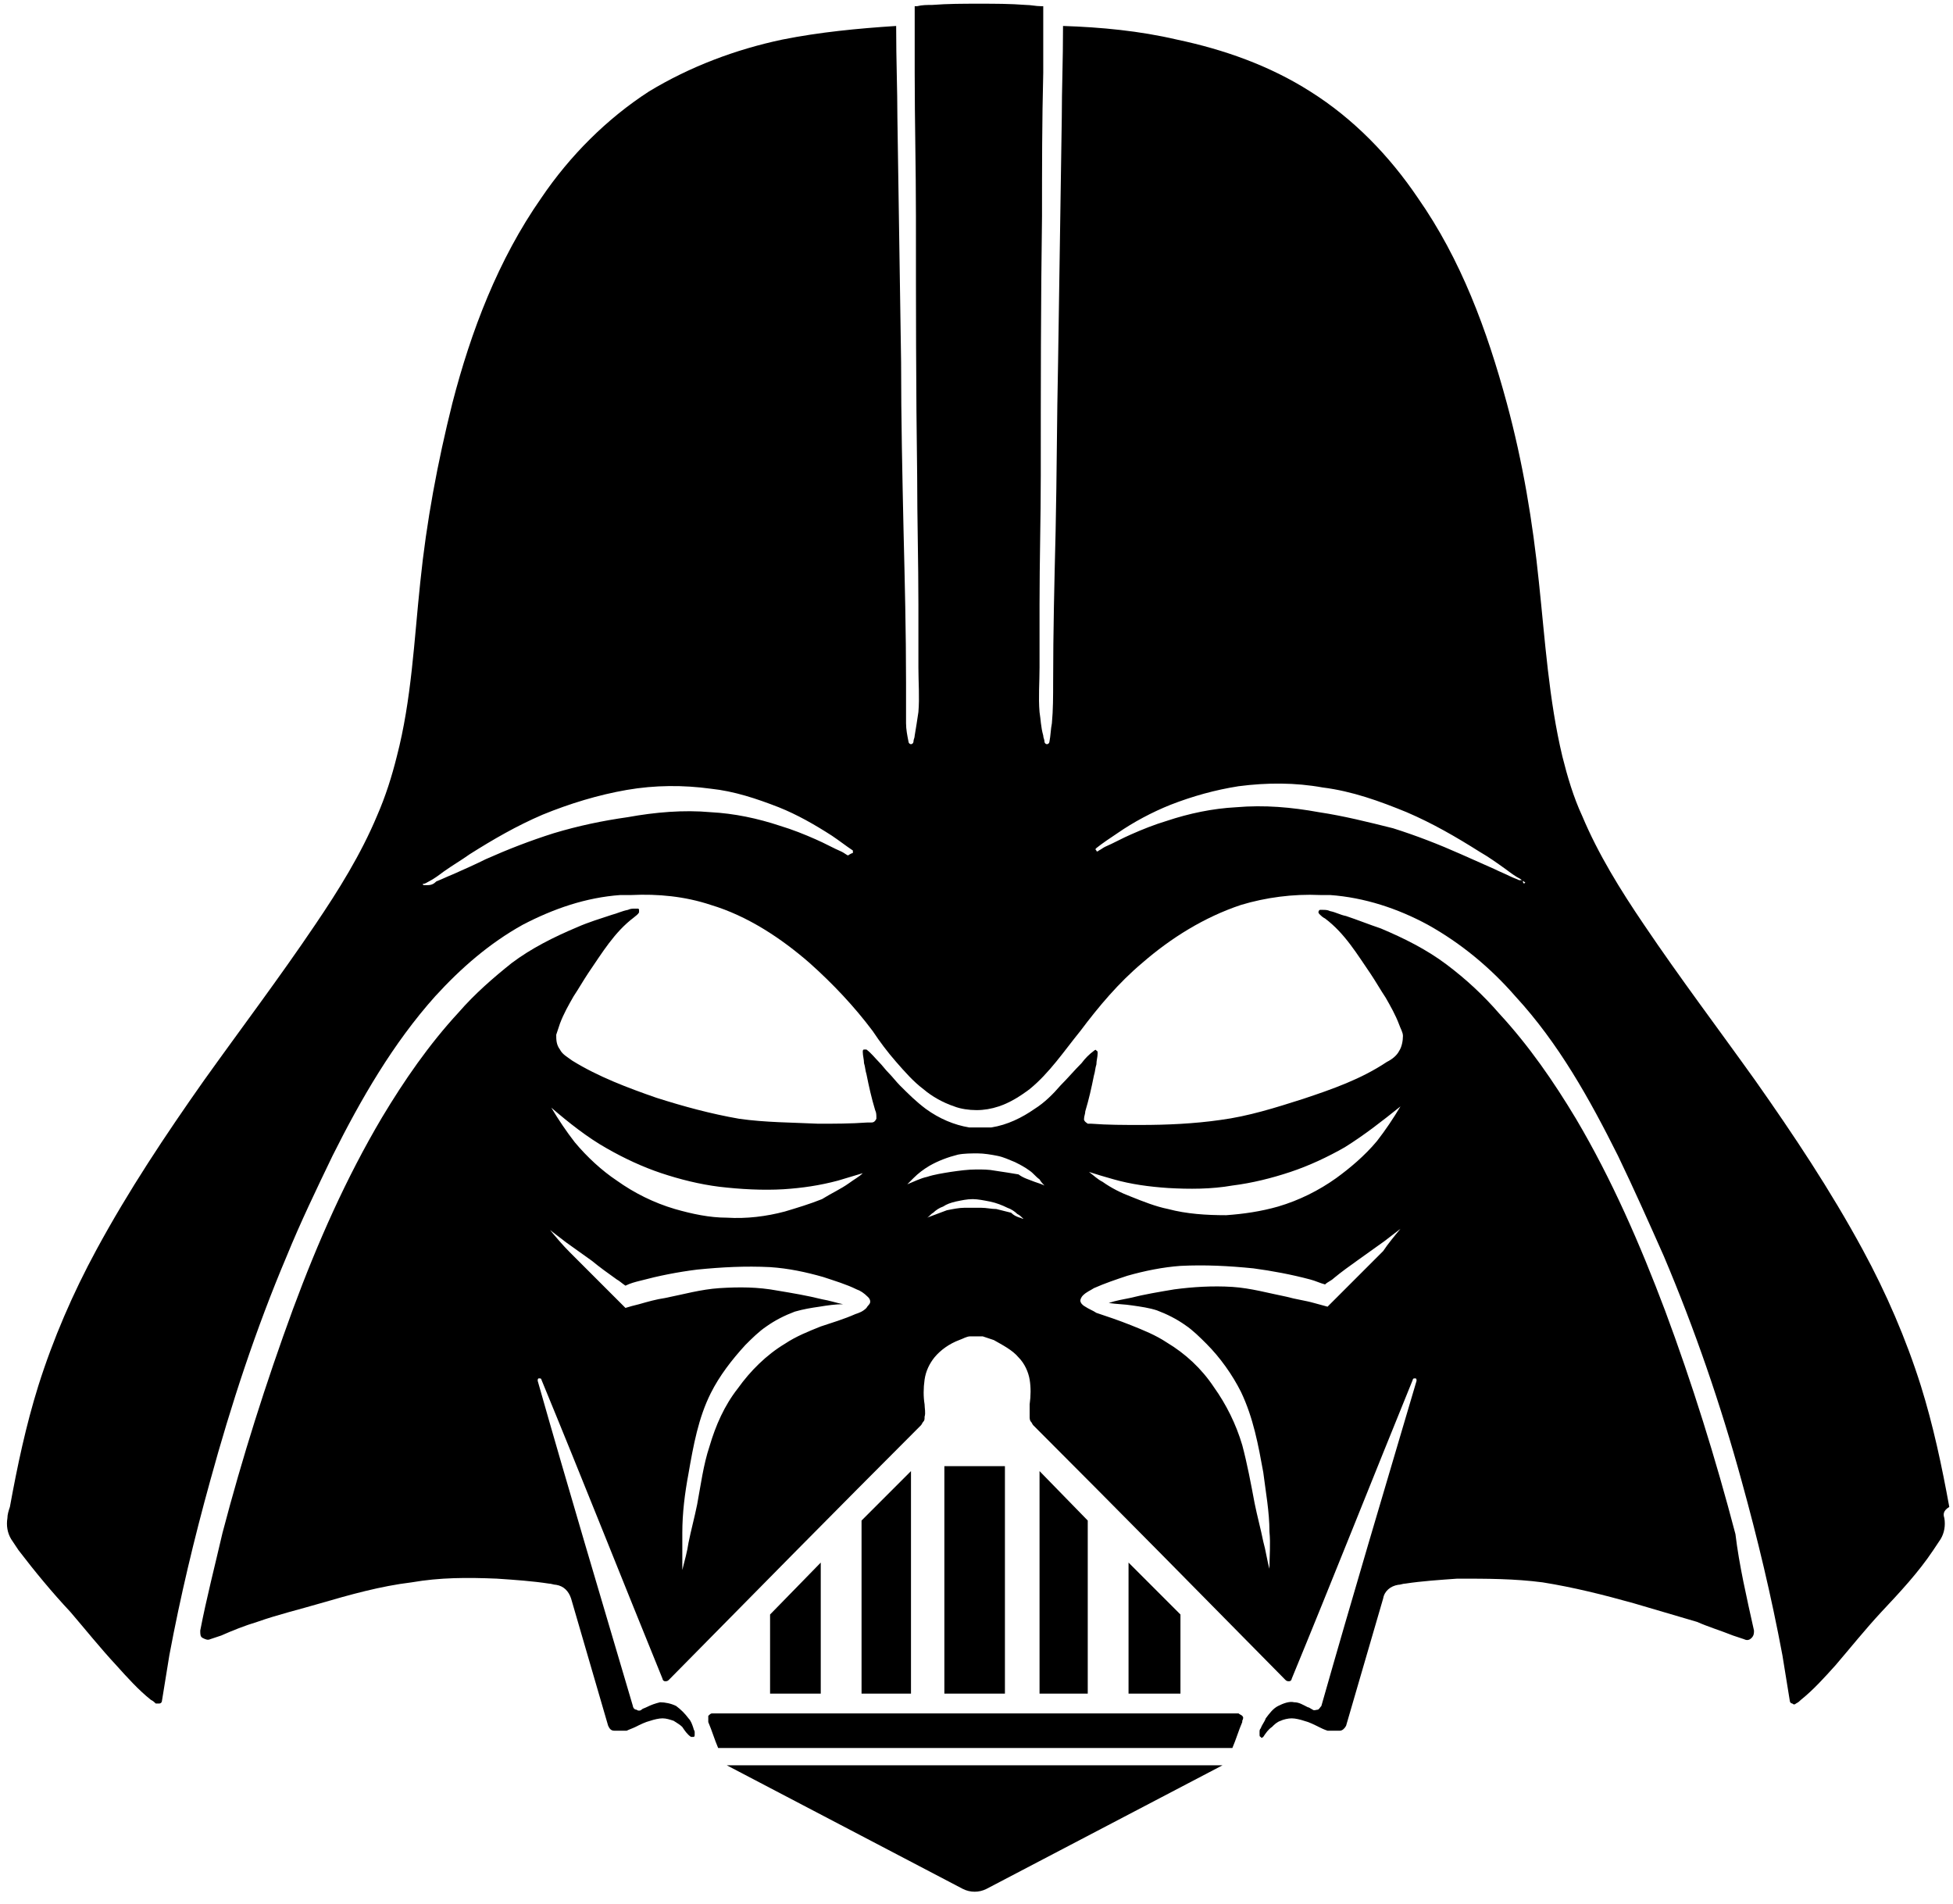 <svg width="158" height="154" viewBox="0 0 158 154" fill="none" xmlns="http://www.w3.org/2000/svg">
<path d="M157.3 122.8C157.4 123.4 157.3 124 157 124.5C156.8 124.8 156.6 125.1 156.4 125.4C155.2 127.2 153.7 128.8 152.2 130.4C150.9 131.8 149.7 133.3 148.5 134.7C147.6 135.7 146.7 136.7 145.7 137.5C145.6 137.6 145.5 137.7 145.3 137.8C145.2 137.9 145.1 137.9 145 137.8C144.9 137.8 144.8 137.7 144.8 137.6C144.6 136.4 144.4 135.1 144.2 133.9C143.3 129.1 142.2 124.5 140.9 119.8C139.2 113.6 137.1 107.5 134.6 101.6C133.4 98.9 132.2 96.2 130.9 93.5C128.6 88.9 126.1 84.4 122.6 80.6C120.6 78.3 118.2 76.3 115.5 74.8C113.1 73.5 110.4 72.6 107.6 72.4C107.3 72.4 107 72.4 106.8 72.4C104.6 72.3 102.4 72.6 100.4 73.2C97.4 74.2 94.7 75.9 92.4 77.9C90.5 79.5 88.9 81.4 87.4 83.4C86.1 85 84.9 86.8 83.3 88.1C82.5 88.7 81.7 89.2 80.8 89.5C80.2 89.7 79.6 89.8 79 89.8C78.4 89.8 77.7 89.7 77.2 89.5C76.3 89.2 75.4 88.7 74.7 88.1C73.9 87.5 73.2 86.7 72.5 85.9C71.8 85.1 71.2 84.3 70.6 83.4C69.1 81.4 67.4 79.6 65.5 77.9C63.2 75.9 60.5 74.1 57.5 73.2C55.4 72.5 53.2 72.3 51.1 72.4C50.8 72.4 50.5 72.4 50.2 72.4C47.4 72.6 44.8 73.5 42.3 74.8C39.6 76.3 37.3 78.3 35.2 80.6C31.8 84.4 29.2 88.9 26.9 93.5C25.6 96.2 24.3 98.9 23.2 101.6C20.7 107.5 18.7 113.6 17 119.8C15.7 124.5 14.6 129.1 13.7 133.9C13.5 135.1 13.3 136.4 13.1 137.6C13.1 137.7 13 137.8 12.9 137.8C12.8 137.8 12.7 137.8 12.6 137.8C12.5 137.7 12.4 137.6 12.2 137.5C11.2 136.7 10.3 135.7 9.4 134.7C8.1 133.3 6.9 131.8 5.7 130.4C4.2 128.8 2.8 127.1 1.5 125.4C1.3 125.1 1.1 124.8 0.9 124.5C0.6 124 0.5 123.4 0.6 122.8C0.6 122.5 0.7 122.2 0.8 121.9C1.4 118.6 2.1 115.3 3.1 112.1C4.3 108.3 5.9 104.6 7.8 101.1C10.4 96.3 13.4 91.8 16.5 87.4C19.5 83.2 22.6 79.1 25.5 74.8C27.4 72 29.2 69.1 30.5 66C31.2 64.4 31.7 62.8 32.1 61.2C33.3 56.6 33.5 51.8 34 47.1C34.5 42.2 35.4 37.4 36.6 32.6C38.1 26.8 40.3 21 43.8 16C46.1 12.6 49.1 9.6 52.5 7.4C55.8 5.4 59.5 4 63.3 3.2C66.3 2.6 69.4 2.3 72.5 2.1C72.5 5 72.6 7.2 72.6 9.5C72.7 16.1 72.8 22.7 72.9 29.3C72.9 33.9 73 38.4 73.1 43C73.2 47.1 73.3 51.1 73.3 55.2C73.3 56.3 73.3 57.4 73.3 58.5C73.3 59 73.4 59.5 73.5 60C73.5 60.1 73.6 60.2 73.7 60.2C73.8 60.2 73.9 60.1 73.9 60C73.9 59.8 74 59.7 74 59.5C74.1 58.9 74.2 58.3 74.3 57.6C74.4 56.4 74.3 55.2 74.3 54C74.3 52.3 74.3 50.6 74.3 48.9C74.3 45.4 74.2 42 74.2 38.5C74.1 31.5 74.1 24.5 74.1 17.5C74.1 13.6 74 9.8 74 5.9C74 4.1 74 2.3 74 0.5C74.1 0.5 74.2 0.5 74.2 0.5C74.6 0.4 75 0.4 75.4 0.4C76.7 0.3 77.9 0.3 79.2 0.3C80.5 0.3 81.7 0.3 83 0.4C83.4 0.4 83.8 0.5 84.2 0.5C84.3 0.5 84.4 0.5 84.4 0.5C84.4 2.3 84.4 4.1 84.4 5.9C84.3 9.8 84.3 13.6 84.3 17.5C84.2 24.5 84.2 31.5 84.2 38.5C84.2 41.9 84.1 45.4 84.1 48.9C84.1 50.6 84.1 52.3 84.1 54C84.1 55.2 84 56.4 84.1 57.6C84.2 58.2 84.2 58.8 84.4 59.5C84.4 59.7 84.5 59.8 84.5 60C84.5 60.1 84.6 60.2 84.7 60.2C84.8 60.2 84.9 60.1 84.9 60C85 59.5 85 59 85.1 58.5C85.2 57.4 85.2 56.3 85.2 55.2C85.2 51.1 85.3 47.1 85.4 43C85.5 38.4 85.5 33.9 85.6 29.3C85.7 22.7 85.8 16.1 85.9 9.5C85.9 7.2 86 5 86 2.1C89.1 2.2 92.2 2.5 95.2 3.2C99 4 102.7 5.3 106 7.4C109.5 9.6 112.4 12.6 114.7 16C118.2 21 120.3 26.7 121.9 32.6C123.2 37.4 124 42.2 124.5 47.1C125 51.8 125.3 56.6 126.4 61.2C126.8 62.8 127.3 64.5 128 66C129.3 69.1 131.1 72 133 74.8C135.9 79.1 139 83.2 142 87.4C145.1 91.8 148.1 96.3 150.7 101.1C152.6 104.6 154.2 108.3 155.4 112.1C156.4 115.3 157.1 118.6 157.7 121.9C157.2 122.2 157.2 122.5 157.3 122.8ZM123.4 71.4C123.3 71.3 123.1 71.2 123 71.1C122.6 70.9 122.2 70.6 121.8 70.3C121.1 69.8 120.4 69.3 119.7 68.9C117.8 67.7 115.9 66.6 113.8 65.7C111.6 64.8 109.4 64 107 63.7C104.8 63.3 102.5 63.3 100.2 63.6C98.3 63.9 96.5 64.4 94.7 65.1C93.2 65.7 91.7 66.5 90.4 67.4C89.8 67.8 89.2 68.2 88.7 68.6C88.6 68.7 88.6 68.7 88.7 68.8C88.7 68.9 88.8 68.9 88.9 68.8C89.1 68.7 89.2 68.6 89.4 68.5C90.1 68.2 90.8 67.8 91.5 67.5C92.4 67.1 93.4 66.7 94.4 66.4C96.2 65.8 98.1 65.4 100 65.3C102.3 65.1 104.5 65.3 106.7 65.7C108.7 66 110.7 66.5 112.7 67C114.6 67.6 116.4 68.3 118.2 69.1C119.1 69.5 120 69.9 120.9 70.3C121.3 70.5 121.8 70.7 122.2 70.9C122.4 71 122.7 71.1 122.9 71.2C123 71.2 123.1 71.2 123.2 71.2C123.2 71.5 123.3 71.5 123.4 71.4ZM69 69C69 68.9 69 68.8 69 68.8C68.4 68.4 67.9 68 67.3 67.6C65.9 66.7 64.5 65.9 63 65.3C61.2 64.6 59.4 64 57.5 63.8C55.3 63.5 53 63.5 50.7 63.9C48.4 64.3 46.1 65 43.9 65.9C41.8 66.8 39.9 67.9 38 69.1C37.3 69.6 36.6 70 35.9 70.5C35.5 70.8 35.1 71.1 34.7 71.3C34.5 71.4 34.4 71.5 34.2 71.5C34.2 71.5 34.2 71.6 34.3 71.6H34.4C34.5 71.6 34.6 71.6 34.6 71.6C34.9 71.6 35.1 71.5 35.3 71.3C35.8 71.1 36.2 70.9 36.7 70.7C37.6 70.3 38.5 69.9 39.3 69.5C41.1 68.7 42.9 68 44.8 67.4C46.8 66.8 48.7 66.4 50.8 66.1C53 65.7 55.3 65.5 57.5 65.7C59.4 65.8 61.3 66.2 63.1 66.8C64.1 67.1 65.1 67.5 66 67.9C66.7 68.2 67.4 68.6 68.1 68.9C68.3 69 68.4 69.1 68.6 69.2C68.9 69 69 69 69 69Z" fill="#000"/>
<path d="M141.9 131.9C141.9 132.1 141.9 132.3 141.7 132.5C141.5 132.7 141.3 132.7 141.1 132.6C140.8 132.5 140.5 132.4 140.2 132.3C139.2 131.9 138.2 131.6 137.3 131.2C135.6 130.7 133.9 130.2 132.2 129.7C129.7 129 127.3 128.4 124.8 128C122.5 127.7 120.3 127.7 117.9 127.7C116.5 127.8 115 127.9 113.7 128.1C113.5 128.1 113.3 128.2 113.1 128.2C112.5 128.3 112 128.7 111.9 129.3C110.9 132.7 109.9 136.2 108.9 139.6C108.8 139.8 108.6 140 108.4 140C108.3 140 108.3 140 108.2 140C107.9 140 107.7 140 107.4 140C107.1 139.9 106.9 139.8 106.7 139.7C106.3 139.5 105.9 139.3 105.5 139.2C105.2 139.1 104.8 139 104.5 139C104.2 139 103.8 139.1 103.6 139.2C103.3 139.3 103.1 139.5 102.9 139.7C102.6 139.9 102.4 140.2 102.2 140.5C102.1 140.6 102 140.6 102 140.5C101.9 140.5 101.9 140.4 101.9 140.3C101.9 140.2 101.9 140.1 101.9 140.1C101.9 140 101.9 139.9 102 139.8C102.1 139.5 102.3 139.3 102.4 139C102.7 138.6 103 138.2 103.4 138C103.8 137.8 104.3 137.6 104.7 137.7C105.1 137.7 105.4 137.9 105.8 138.1C105.9 138.1 106 138.2 106.2 138.3C106.3 138.4 106.5 138.3 106.6 138.3C106.7 138.3 106.8 138.1 106.9 138C109.4 129.2 112 120.5 114.6 111.7C114.6 111.6 114.6 111.5 114.5 111.5C114.4 111.5 114.3 111.5 114.3 111.6C111 119.7 107.8 127.8 104.5 135.8C104.5 135.9 104.4 136 104.3 136C104.2 136 104.1 136 104 135.9C97.2 129 90.4 122.1 83.6 115.3C83.5 115.2 83.5 115.1 83.4 115C83.3 114.9 83.3 114.7 83.3 114.6C83.3 114.3 83.3 113.9 83.3 113.6C83.4 112.9 83.4 112.2 83.3 111.6C83.2 111 82.9 110.3 82.4 109.8C81.9 109.2 81.1 108.8 80.4 108.4C80.1 108.3 79.8 108.2 79.5 108.1C79.3 108.1 79.2 108.1 79 108.1C78.8 108.1 78.7 108.1 78.5 108.1C78.2 108.1 77.9 108.3 77.6 108.4C76.8 108.7 76.1 109.2 75.6 109.8C75.2 110.3 74.9 110.9 74.8 111.6C74.7 112.3 74.7 113 74.8 113.6C74.8 113.9 74.9 114.3 74.8 114.6C74.8 114.8 74.8 114.9 74.7 115C74.6 115.1 74.6 115.2 74.5 115.3C67.7 122.1 60.9 129 54.1 135.9C54 136 53.9 136 53.8 136C53.7 136 53.6 135.9 53.6 135.8C50.3 127.7 47.1 119.6 43.8 111.6C43.8 111.5 43.7 111.5 43.6 111.5C43.5 111.5 43.5 111.6 43.5 111.7C46 120.5 48.6 129.2 51.2 138C51.2 138.1 51.3 138.3 51.5 138.3C51.6 138.4 51.8 138.4 51.9 138.3C52 138.2 52.1 138.2 52.3 138.1C52.7 137.9 53 137.8 53.4 137.7C53.8 137.7 54.3 137.8 54.7 138C55.1 138.3 55.4 138.6 55.7 139C55.9 139.2 56 139.5 56.1 139.8C56.1 139.9 56.2 140 56.2 140.1C56.2 140.2 56.2 140.2 56.2 140.3C56.2 140.4 56.2 140.5 56.1 140.5C56 140.5 55.9 140.5 55.9 140.5C55.6 140.3 55.4 140 55.2 139.7C55 139.5 54.8 139.4 54.5 139.2C54.2 139.1 53.9 139 53.6 139C53.3 139 52.9 139.1 52.6 139.2C52.2 139.3 51.8 139.5 51.4 139.7C51.2 139.8 50.9 139.9 50.7 140C50.4 140 50.2 140 49.9 140C49.8 140 49.8 140 49.7 140C49.4 140 49.3 139.8 49.2 139.6C48.2 136.2 47.2 132.7 46.2 129.3C46 128.7 45.6 128.3 45 128.2C44.8 128.2 44.6 128.1 44.4 128.1C43.1 127.9 41.7 127.8 40.2 127.7C37.8 127.6 35.6 127.6 33.3 128C30.8 128.3 28.3 129 25.9 129.7C24.2 130.2 22.5 130.6 20.8 131.2C19.8 131.5 18.8 131.9 17.9 132.3C17.6 132.4 17.3 132.5 17 132.6C16.8 132.7 16.6 132.6 16.4 132.5C16.2 132.4 16.2 132.2 16.2 131.9C16.7 129.3 17.4 126.6 18 124C19.6 117.9 21.5 111.9 23.7 105.9C25.7 100.5 28 95.3 30.9 90.4C32.7 87.4 34.7 84.5 37.1 81.9C38.4 80.4 39.9 79.1 41.4 77.9C43 76.7 44.8 75.8 46.7 75C47.6 74.6 48.6 74.3 49.5 74C49.9 73.9 50.3 73.7 50.8 73.6C51 73.5 51.2 73.5 51.4 73.5C51.5 73.5 51.5 73.5 51.6 73.5C51.7 73.5 51.7 73.6 51.7 73.6C51.7 73.7 51.7 73.7 51.7 73.8C51.6 74 51.4 74.1 51.3 74.2C49.7 75.4 48.7 77.1 47.6 78.7C47.2 79.3 46.8 80 46.4 80.6C46 81.3 45.6 82 45.3 82.8C45.2 83.1 45.1 83.4 45 83.7C45 84.1 45 84.5 45.3 84.9C45.5 85.3 45.9 85.5 46.3 85.8C48.4 87.1 50.8 88 53.1 88.8C55.3 89.5 57.5 90.1 59.8 90.5C61.9 90.8 64.1 90.8 66.2 90.9C67.5 90.9 68.8 90.9 70.2 90.8C70.3 90.8 70.4 90.8 70.5 90.8C70.7 90.8 70.8 90.7 70.9 90.5C70.9 90.5 70.9 90.5 70.9 90.4C70.9 90.2 70.9 90 70.8 89.8C70.5 88.8 70.3 87.9 70.1 86.9C70 86.6 70 86.3 69.9 86C69.9 85.7 69.8 85.4 69.8 85.1C69.8 85 69.8 84.9 69.9 84.9C70 84.9 70 84.9 70.1 84.9C70.5 85.2 70.8 85.6 71.1 85.9C71.4 86.2 71.6 86.5 71.9 86.8C72.2 87.1 72.5 87.5 72.8 87.8C73.5 88.5 74.1 89.1 74.9 89.7C76 90.5 77.2 91 78.4 91.2C78.7 91.2 79 91.2 79.3 91.2C79.6 91.2 79.9 91.2 80.2 91.2C81.5 91 82.7 90.4 83.7 89.7C84.5 89.2 85.2 88.5 85.8 87.8C86.4 87.2 86.9 86.6 87.5 86C87.8 85.6 88.1 85.3 88.5 85C88.6 84.9 88.7 84.9 88.7 85C88.8 85 88.8 85.1 88.8 85.2C88.8 85.5 88.7 85.8 88.7 86.1C88.6 86.4 88.6 86.7 88.5 87C88.3 88 88.1 88.9 87.8 89.9C87.8 90.1 87.7 90.3 87.7 90.5C87.7 90.5 87.7 90.5 87.7 90.6C87.8 90.8 87.9 90.8 88 90.9C88.1 90.9 88.2 90.9 88.3 90.9C89.6 91 90.9 91 92.3 91C94.4 91 96.6 90.9 98.7 90.6C101 90.3 103.2 89.6 105.4 88.9C107.8 88.1 110.1 87.3 112.2 85.9C112.6 85.7 113 85.4 113.2 85C113.4 84.7 113.5 84.2 113.5 83.8C113.5 83.5 113.3 83.2 113.2 82.9C112.9 82.1 112.5 81.4 112.1 80.7C111.7 80.1 111.3 79.4 110.9 78.8C109.8 77.2 108.8 75.5 107.2 74.3C107 74.2 106.9 74.1 106.7 73.9C106.7 73.8 106.6 73.8 106.7 73.7C106.7 73.6 106.8 73.6 106.8 73.6C106.9 73.6 106.9 73.6 107 73.6C107.2 73.6 107.4 73.6 107.6 73.7C108.1 73.8 108.4 74 108.9 74.1C109.8 74.4 110.8 74.8 111.7 75.1C113.6 75.9 115.4 76.8 117 78C118.6 79.2 120 80.5 121.3 82C123.7 84.6 125.7 87.5 127.5 90.5C130.4 95.4 132.7 100.7 134.7 106C136.9 111.9 138.8 118 140.4 124.1C140.7 126.6 141.3 129.2 141.9 131.9ZM113.3 99.4C112.9 99.7 112.4 100.1 112 100.4C111.3 100.9 110.6 101.4 109.9 101.9C109.2 102.4 108.5 102.9 107.9 103.4C107.7 103.6 107.4 103.7 107.2 103.9C106.8 103.8 106.4 103.6 106 103.5C104.5 103.1 102.9 102.8 101.4 102.6C99.4 102.4 97.5 102.3 95.5 102.4C94.1 102.5 92.6 102.8 91.2 103.2C90.3 103.5 89.4 103.8 88.5 104.2C88.2 104.4 87.9 104.5 87.6 104.8C87.5 104.9 87.4 105.1 87.4 105.2C87.4 105.4 87.6 105.6 87.8 105.7C88.1 105.9 88.4 106 88.7 106.2C89.6 106.5 90.5 106.8 91.5 107.2C92.5 107.6 93.5 108 94.4 108.6C95.9 109.5 97.2 110.7 98.2 112.2C99.2 113.6 100 115.2 100.5 116.9C100.9 118.4 101.2 120 101.5 121.6C101.7 122.6 102 123.7 102.2 124.7C102.4 125.4 102.5 126.2 102.7 126.9C102.7 125.9 102.8 124.9 102.7 123.9C102.7 122.3 102.4 120.7 102.2 119.1C101.8 116.9 101.4 114.7 100.4 112.6C99.7 111.2 98.7 109.8 97.6 108.7C97.1 108.2 96.5 107.6 95.9 107.2C95.2 106.7 94.4 106.3 93.6 106C93 105.8 92.3 105.7 91.6 105.6C91 105.5 90.3 105.5 89.7 105.4C90.3 105.2 90.9 105.1 91.4 105C92.6 104.7 93.8 104.5 95 104.3C96.5 104.1 98.1 104 99.7 104.1C101.2 104.2 102.6 104.6 104.1 104.9C104.8 105.1 105.6 105.2 106.3 105.4C106.7 105.5 107 105.6 107.4 105.7C108 105.1 108.6 104.5 109.2 103.9C110.1 103 111 102.1 111.9 101.2C112.3 100.6 112.8 100 113.3 99.4ZM111.4 92.3C112.1 91.4 112.7 90.5 113.3 89.5C111.8 90.7 110.4 91.8 108.8 92.8C107.4 93.6 105.9 94.3 104.4 94.8C102.9 95.3 101.3 95.7 99.7 95.9C98 96.2 96.2 96.2 94.5 96.1C93 96 91.5 95.8 90.1 95.4C89.4 95.2 88.7 95 88.1 94.8C88.5 95.1 88.8 95.4 89.2 95.6C89.9 96.1 90.7 96.5 91.5 96.8C92.5 97.2 93.5 97.6 94.5 97.8C96 98.2 97.6 98.3 99.2 98.3C100.6 98.2 102 98 103.4 97.6C105.1 97.1 106.7 96.3 108.1 95.3C109.2 94.5 110.4 93.5 111.4 92.3ZM83.7 95.6C84 95.7 84.3 95.8 84.5 95.9C84.4 95.8 84.2 95.6 84.1 95.4C83.8 95.2 83.6 94.9 83.3 94.7C82.9 94.4 82.5 94.2 82.1 94C81.6 93.8 81.2 93.6 80.7 93.5C80.2 93.4 79.6 93.3 79.1 93.3C78.6 93.3 78 93.3 77.5 93.4C76.7 93.6 75.9 93.9 75.2 94.3C74.7 94.6 74.3 94.9 73.9 95.3C73.7 95.5 73.6 95.6 73.4 95.8C73.9 95.6 74.5 95.3 75 95.2C75.6 95 76.3 94.9 76.9 94.8C77.6 94.7 78.3 94.6 79 94.6C79.5 94.6 80 94.6 80.5 94.7C81.2 94.8 81.8 94.9 82.4 95C82.8 95.3 83.2 95.4 83.7 95.6ZM82.5 98.5C82.6 98.5 82.7 98.6 82.8 98.6C82.6 98.4 82.5 98.3 82.3 98.2C82.1 98 81.8 97.8 81.5 97.7C81.1 97.5 80.6 97.3 80.1 97.2C79.6 97.1 79.1 97 78.7 97C78.2 97 77.8 97.1 77.3 97.2C76.9 97.3 76.6 97.4 76.3 97.6C76 97.7 75.7 97.9 75.5 98.1C75.3 98.2 75.2 98.4 75 98.5C75.5 98.3 76.1 98.1 76.6 97.9C77.1 97.8 77.6 97.7 78 97.7C78.5 97.7 78.9 97.7 79.4 97.7C79.8 97.7 80.2 97.8 80.6 97.8C81 97.9 81.4 98 81.8 98.1C82 98.3 82.2 98.4 82.5 98.5ZM70.4 105.3C70.4 105.1 70.3 105 70.2 104.9C69.9 104.6 69.6 104.4 69.3 104.3C68.5 103.9 67.5 103.6 66.6 103.3C65.2 102.9 63.8 102.6 62.3 102.5C60.3 102.4 58.4 102.5 56.4 102.7C54.8 102.9 53.3 103.2 51.8 103.6C51.4 103.7 51 103.8 50.6 104C50.3 103.8 50.1 103.6 49.9 103.5C49.2 103 48.5 102.5 47.9 102C47.2 101.5 46.5 101 45.8 100.5C45.4 100.2 44.9 99.8 44.5 99.5C45 100.1 45.5 100.7 46.1 101.3C47 102.2 47.9 103.1 48.8 104C49.4 104.6 50 105.2 50.6 105.8C50.9 105.7 51.3 105.6 51.7 105.5C52.4 105.3 53.1 105.1 53.8 105C55.3 104.7 56.7 104.3 58.2 104.2C59.8 104.1 61.3 104.1 62.9 104.4C64.1 104.6 65.3 104.8 66.5 105.1C67.1 105.2 67.7 105.4 68.2 105.5C67.6 105.5 66.9 105.6 66.3 105.7C65.6 105.8 65 105.9 64.3 106.1C63.5 106.4 62.7 106.8 62 107.3C61.4 107.7 60.8 108.3 60.3 108.8C59.2 110 58.2 111.3 57.5 112.7C56.5 114.7 56.1 116.9 55.7 119.2C55.4 120.8 55.2 122.4 55.2 124C55.2 125 55.2 126 55.2 127C55.4 126.2 55.6 125.5 55.7 124.8C55.9 123.8 56.2 122.7 56.4 121.7C56.7 120.1 56.9 118.5 57.4 117C57.9 115.3 58.6 113.7 59.7 112.3C60.7 110.9 62 109.6 63.5 108.7C64.4 108.1 65.4 107.7 66.4 107.3C67.3 107 68.3 106.7 69.2 106.3C69.5 106.2 69.8 106.1 70.1 105.8C70.2 105.6 70.4 105.5 70.4 105.3ZM68.7 95.7C69.1 95.4 69.5 95.2 69.8 94.9C69.1 95.1 68.5 95.3 67.8 95.5C66.3 95.9 64.9 96.1 63.4 96.2C61.7 96.3 59.9 96.2 58.2 96C56.6 95.8 55 95.4 53.5 94.9C52 94.4 50.5 93.7 49.1 92.9C47.5 92 46 90.8 44.6 89.6C45.2 90.6 45.8 91.5 46.5 92.4C47.5 93.6 48.7 94.7 49.9 95.5C51.3 96.5 52.9 97.3 54.6 97.8C56 98.2 57.4 98.5 58.8 98.5C60.4 98.6 62 98.4 63.5 98C64.5 97.7 65.5 97.4 66.5 97C67.3 96.5 68 96.2 68.7 95.7Z" fill="#000"/>
<path d="M100.5 138.8C100.6 138.9 100.6 139 100.5 139.2V139.3C100.2 140 100 140.7 99.7 141.4C92.8 141.4 85.8 141.4 78.9 141.4C72 141.4 65 141.4 58.1 141.4C57.8 140.7 57.6 140 57.3 139.3V139.2C57.3 139.1 57.3 138.9 57.3 138.8C57.4 138.7 57.5 138.6 57.6 138.6C64.7 138.6 71.8 138.6 78.9 138.6C86 138.6 93.1 138.6 100.2 138.6C100.3 138.7 100.4 138.7 100.5 138.8Z" fill="#000"/>
<path d="M98.9 142.8L79.8 152.8C79.2 153.1 78.5 153.1 77.9 152.8L58.8 142.8H78.9H98.9Z" fill="#000"/>
<path d="M95.5 130.6V137H91.3V126.4L95.5 130.6Z" fill="#000"/>
<path d="M88 123V137H84.1V119L88 123Z" fill="#000"/>
<path d="M81.3 118.6H76.4V137H81.3V118.6Z" fill="#000"/>
<path d="M73.7 119V137H69.7V123L73.7 119Z" fill="#000"/>
<path d="M66.4 126.4V137H62.3V130.6L66.4 126.4Z" fill="#000"/>
</svg>
